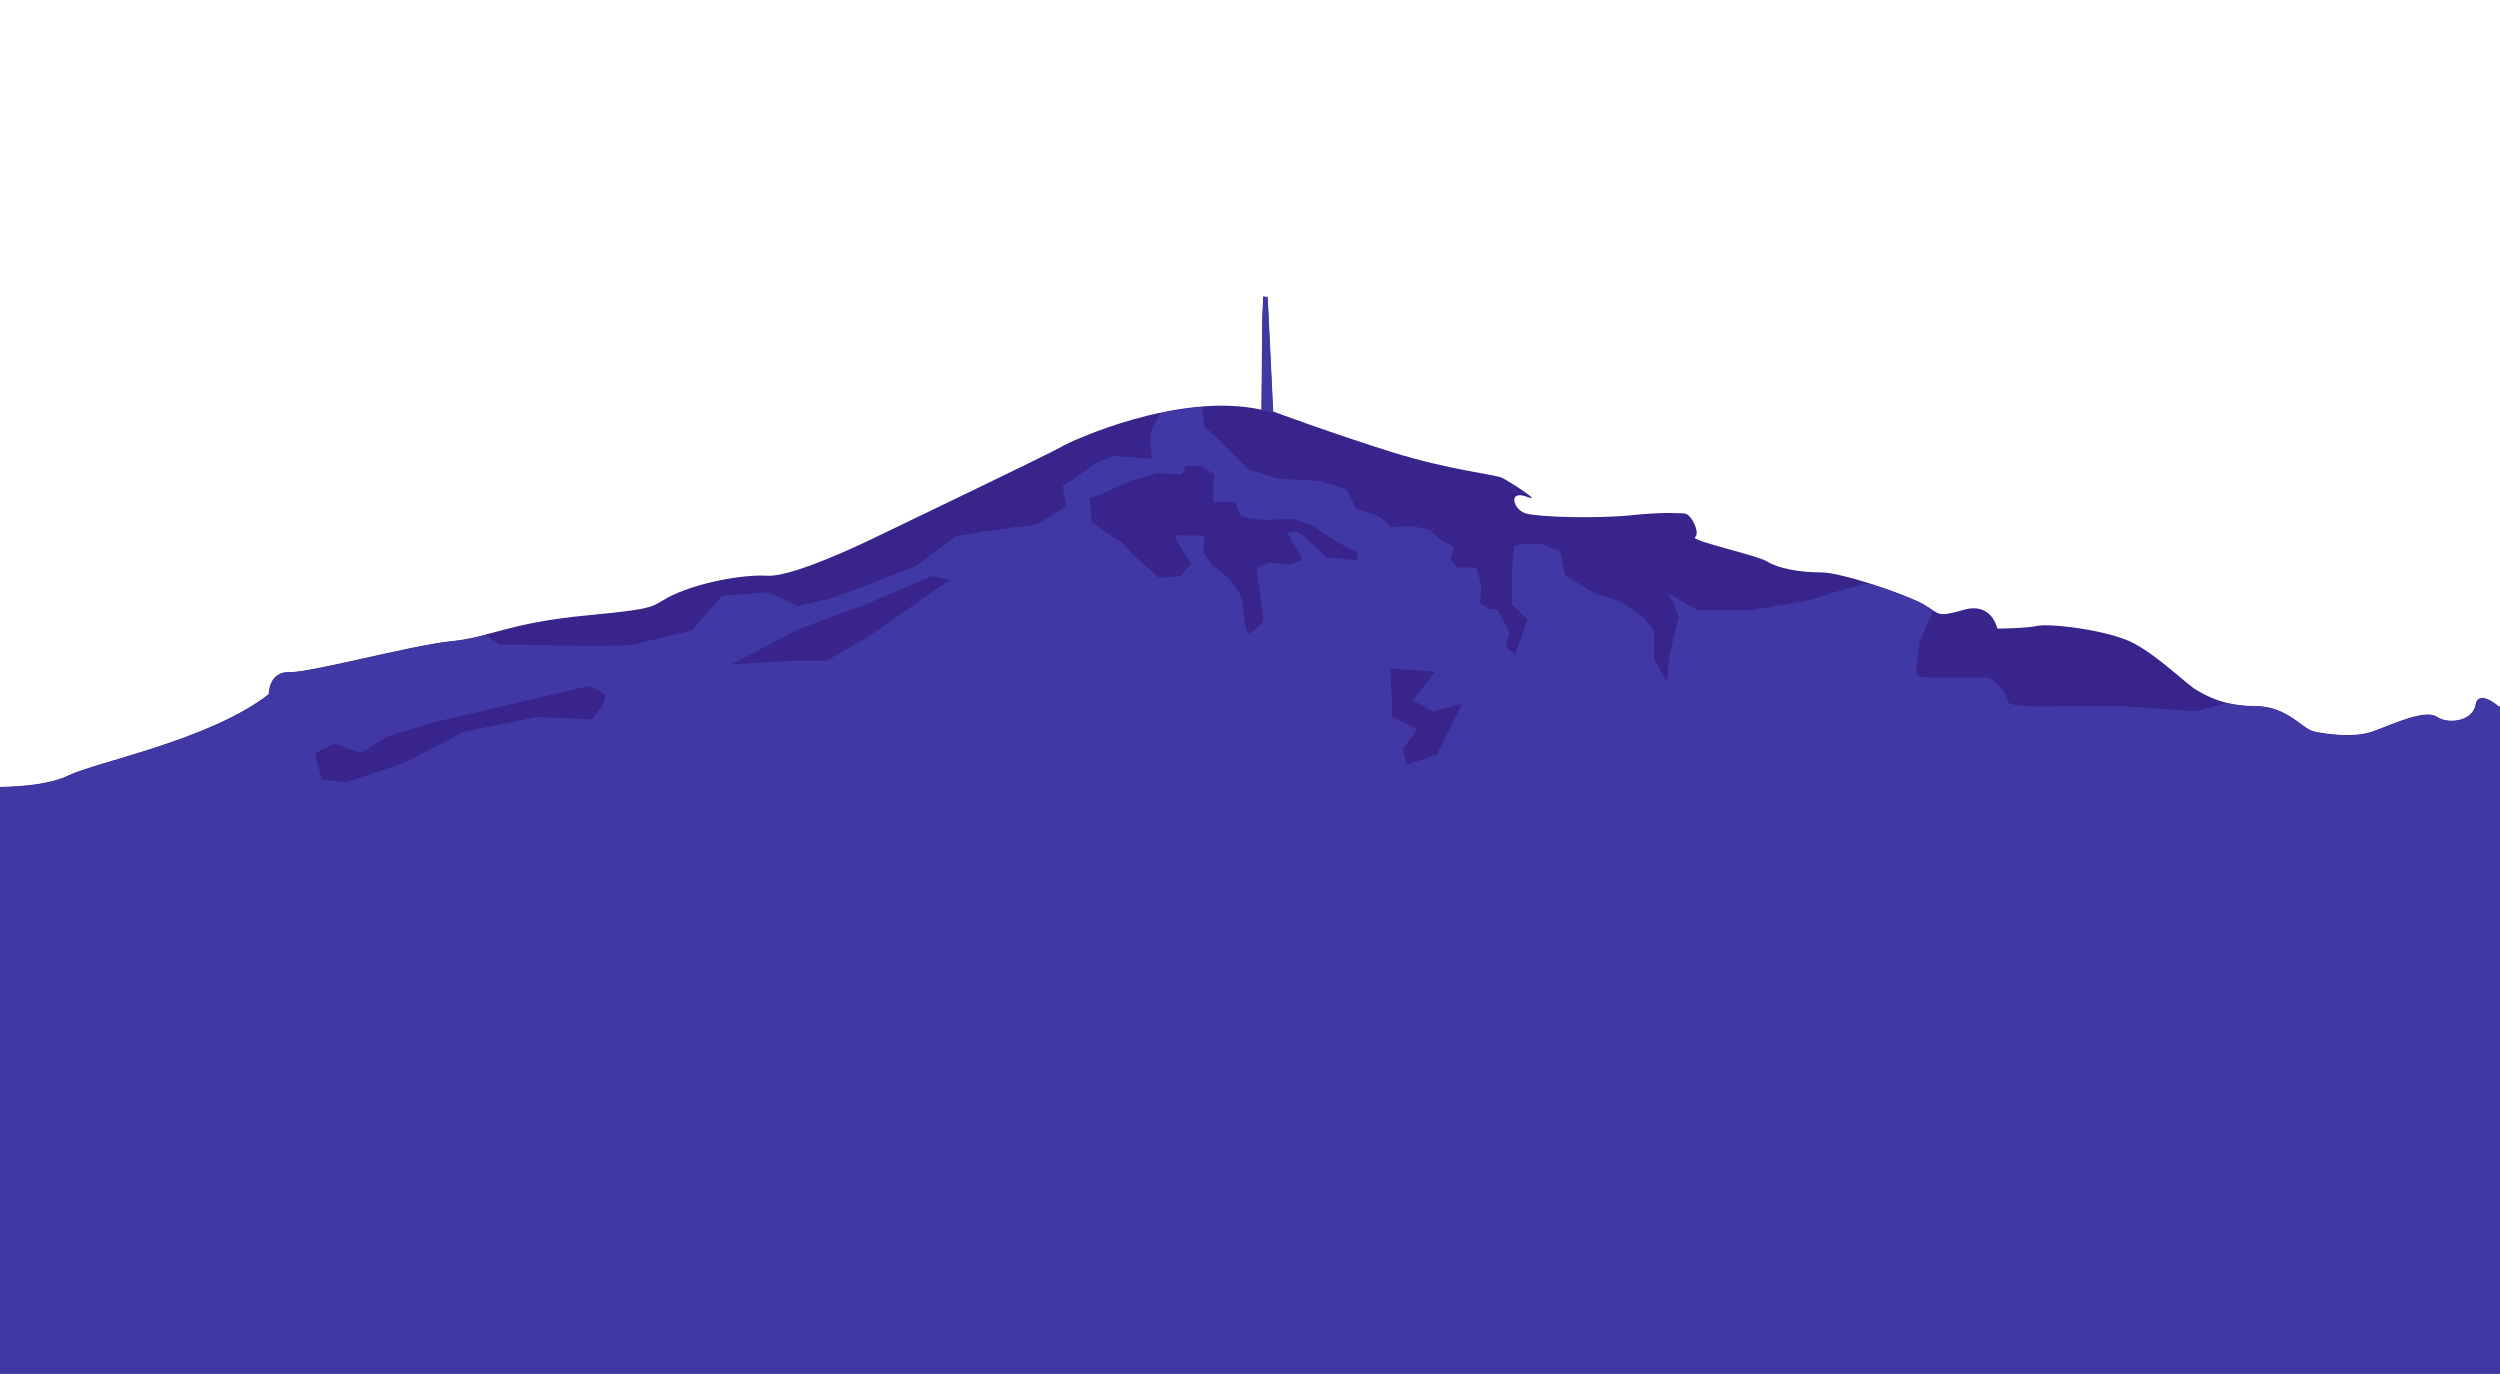 <?xml version="1.0" encoding="utf-8"?>
<!-- Generator: Adobe Illustrator 23.0.4, SVG Export Plug-In . SVG Version: 6.00 Build 0)  -->
<svg version="1.1" id="Ebene_1" xmlns="http://www.w3.org/2000/svg" xmlns:xlink="http://www.w3.org/1999/xlink" x="0px" y="0px"
	 viewBox="0 0 457.76 251.52" style="enable-background:new 0 0 457.76 251.52;" xml:space="preserve">
<style type="text/css">
	.st0{fill:#38248b;}
	.st1{fill:#4038a5;}
</style>
<path class="st0" d="M230.97,75.02l0.16-17.01l0.17-3.73l0.78,0.08l1.01,20.98c0,0,11.1,4.11,21.76,7.44
	c10.66,3.33,18.89,4.07,20.22,4.73c1.33,0.67,7.46,4.59,4.65,3.5c-3.74-1.46-2.67,2.33-0.33,3s12.66,1,19.32,0.33
	s8.33-0.33,9.66-0.33c1.33,0,3,3.66,2,4.33c-1,0.67,11.3,3.28,13.26,4.51c1.96,1.22,5.87,1.96,9.79,1.96
	c3.91,0,15.9,4.16,18.84,5.87c2.94,1.71,2.2,2.45,7.34,0.98c5.14-1.47,6.12,3.43,6.12,3.43s5.14,0,7.34-0.49
	c2.2-0.49,12.97,0.73,17.61,3.18s9.79,7.58,11.5,8.56s4.89,2.94,10.76,2.94c5.87,0,8.56,4.16,10.76,4.65s7.34,1.22,10.76,0
	c3.43-1.22,9.54-4.16,11.74-2.69c2.2,1.47,6.61,0.73,7.09-2.2c0.49-2.94,4.16,0.24,4.16,0.24s5.63,1.96,7.83,2.94
	c2.2,0.98,8.23,4.67,11.19,5.46c2.96,0.79,11.25,0.2,14.4,1.58c3.16,1.38,6.91,4.14,6.91,5.13s2.57,2.37,4.34,1.58
	c1.78-0.79,26.84,0,26.84,0s18.15-0.59,19.54-0.59s10.06,2.37,12.04,6.71s2.57-1.78,2.57-1.78s1.58-3.75,5.33-1.78
	c3.75,1.97,12.23,8.29,15,10.26c2.76,1.97,11.84,4.54,13.42,4.54s25.46,10.06,32.16,14.6s9.47,7.1,9.47,7.1l3.88,214.35
	l-876.02-20.05l8.77-146c0,0,30.7-23.19,36.97-23.19s20.68-7.52,22.56-8.77c1.88-1.25,6.89-1.25,6.89-1.25s6.27-7.52,11.91-8.77
	c5.64-1.25,35.72-0.63,41.36-5.01c5.64-4.39,23.81-9.4,26.32-8.77c2.51,0.63,20.68-12.53,20.68-12.53s21.31-5.01,23.81-6.89
	c2.51-1.88,9.69-4.62,11.74-5.3c2.05-0.68,7.52-7.18,13.34-6.84c5.81,0.34,5.67,1.04,6.48,0.37s0.54-2.29,1.08-2.29
	s9.43,0.27,14.42-2.16s25.87-6.47,36.52-14.82c0,0,0-4.18,3.77-4.04c3.77,0.13,22.64-4.99,29.64-5.66
	c7.01-0.67,10.51-3.37,24.79-4.72c14.28-1.35,11.32-1.62,15.9-3.77c4.58-2.16,12.4-3.77,17.25-3.5s19.13-6.74,19.13-6.74
	s32.88-15.77,34.63-16.84C196.06,80.72,215.88,71.68,230.97,75.02z"/>
<g>
	<path class="st1" d="M233.14,75.43l-1.01-20.98l-0.78-0.08l-0.17,3.73l-0.16,17.01l2.67,0.52
		C233.33,75.5,233.14,75.43,233.14,75.43z"/>
	<path class="st1" d="M638.52,185.1c0,0-2.76-2.57-9.47-7.1s-30.59-14.6-32.16-14.6s-10.66-2.57-13.42-4.54
		c-2.76-1.97-11.25-8.29-15-10.26c-3.75-1.97-5.33,1.78-5.33,1.78s-0.59,6.12-2.57,1.78c-1.97-4.34-10.66-6.71-12.04-6.71
		S529,146.03,529,146.03s-25.06-0.79-26.84,0c-1.78,0.79-4.34-0.59-4.34-1.58s-3.75-3.75-6.91-5.13s-11.44-0.79-14.4-1.58
		s-8.99-4.48-11.19-5.46c-2.2-0.98-7.83-2.94-7.83-2.94s-3.67-3.18-4.16-0.24c-0.49,2.94-4.89,3.67-7.09,2.2
		c-2.2-1.47-8.32,1.47-11.74,2.69c-3.42,1.22-8.56,0.49-10.76,0c-2.2-0.49-4.89-4.65-10.76-4.65c-2.08,0-3.82-0.25-5.28-0.61
		l-5.59,1.51l-13.05-0.93c0,0-9.01,0-11.5,0s-9.94,0.31-9.94-0.93c0-1.24-2.49-4.35-4.04-4.35s-8.39,0-10.56,0s-2.17-0.93-2.17-0.93
		l0.62-5.59l2.5-5.68c-0.42-0.29-0.93-0.65-1.66-1.08c-1.61-0.94-5.94-2.61-10.17-3.93l-4.21,0.99l-6.93,2.17l-10.4,1.73h-9.75
		l-5.41-3.03l1.08,1.95l0.87,2.38l-1.73,6.93l-0.43,4.98l-2.38-4.33v-5.2l-1.95-2.38l-4.12-2.82l-4.76-1.52l-5.41-3.25l-0.87-4.33
		l-3.47-1.52h-3.47l-1.52,0.43l-0.43,4.12v3.9v2.6l2.82,2.82l-2.17,6.28c0,0-1.73-0.87-1.73-1.52c0-0.65,0.65-2.38,0.65-2.38
		l-2.17-4.12l-1.73-0.22l-1.52-1.08l0.22-3.25l-0.87-3.25h-3.47l-1.3-1.52l0.65-2.17l-2.38-1.3l-2.17-1.95l-3.25-0.65l-3.68,0.22
		l-2.17-1.95l-4.33-1.52l-1.73-3.47l-4.76-1.52l-7.8-0.43l-5.41-1.73l-6.06-6.06l-1.95-1.73L220,74.53c-2.52,0.21-5.02,0.6-7.43,1.1
		L211,78.18l-0.43,2.98l0.37,2.81l-6.98-0.47l-2.98,1.07l-6.39,4.47l0.64,3.62c0,0-3.2,2.13-4.69,2.98s-4.47,0.85-4.47,0.85
		l-5.96,0.85L175,98.21l-7.46,5.54l-15.12,5.75l-6.39,1.49l-5.33-2.56l-8.52,0.64l-5.54,6.39l-8.95,2.13c0,0-0.64,0.64-6.6,0.64
		s-5.96,0-5.96,0l-13.63-0.21l-2.62-1.75c-2.04,0.53-3.95,0.97-6.23,1.19c-7.01,0.67-25.87,5.79-29.64,5.66
		c-3.77-0.13-3.77,4.04-3.77,4.04c-10.65,8.35-31.53,12.4-36.52,14.82c-4.99,2.43-13.88,2.16-14.42,2.16s-0.27,1.62-1.08,2.29
		c-0.81,0.67-0.67-0.02-6.48-0.37c-5.81-0.34-11.29,6.16-13.34,6.84c-2.05,0.68-9.23,3.42-11.74,5.3
		c-2.51,1.88-23.81,6.89-23.81,6.89s-18.17,13.16-20.68,12.53c-2.51-0.63-20.68,4.39-26.32,8.77c-5.64,4.39-35.72,3.76-41.36,5.01
		c-5.64,1.25-11.91,8.77-11.91,8.77s-5.01,0-6.89,1.25c-1.88,1.25-16.29,8.77-22.56,8.77c-6.27,0-36.97,23.19-36.97,23.19l-8.77,146
		l876.02,20.05L638.52,185.1z"/>
</g>
<path class="st0" d="M211.72,86.65l4.75,0.19l0.57-1.52h2.85l2.47,1.52l-0.19,2.66c0,0-0.38,2.47,0.38,2.47c0.76,0,3.61,0,3.61,0
	l1.14,2.66l3.8,0.57c0,0,4.94-0.19,5.51-0.19c0.57,0,3.8,1.33,3.8,1.33l3.99,2.66l3.99,2.09l0.19,1.52l-5.7-0.57l-3.42-3.23
	l-1.9-1.52l-1.9,0.19l1.71,3.04l1.14,1.9l-2.09,0.95l-4.18-0.38l-2.09,0.95l0.19,2.09c0,0,0.95,6.27,0.95,7.41s-2.85,2.66-2.85,2.66
	s-0.57-1.52-0.95-5.51s-5.7-7.22-5.7-7.22l-1.52-2.47c0,0,0.57-2.85,0-2.85c-0.57,0-0.38,0-2.66,0c-2.28,0-1.52-0.19-2.28,0
	c-0.76,0.19,2.85,5.13,2.85,5.13l-2.05,2.32l-3.91,0.29l-4.78-4.2c0,0-2.17-2.61-2.61-2.61s-4.93-3.48-4.93-3.48l-0.43-4.2l3.33-1.3
	c0,0,3.91-2.03,4.93-2.17C208.74,87.69,211.72,86.65,211.72,86.65z"/>
<polygon class="st0" points="254.57,122.4 257.03,122.57 262.77,122.98 258.67,128.26 262.48,130.31 267.76,128.84 263.07,138.22 
	257.5,139.98 256.91,137.05 259.55,133.53 254.86,131.19 254.86,127.96 "/>
<polygon class="st0" points="173.94,106.16 159.11,116.48 151.37,120.99 144.93,120.99 133.97,121.64 146.22,115.19 158.46,110.68 
	170.58,105.51 "/>
<polygon class="st0" points="107.88,125.59 79.67,132.2 70.86,134.85 66.01,137.93 61.17,136.17 57.64,137.93 58.96,142.78 
	63.37,143.22 73.94,139.7 84.96,133.97 98.18,131.32 108.43,131.72 110.56,128.85 110.88,127.15 "/>
</svg>
